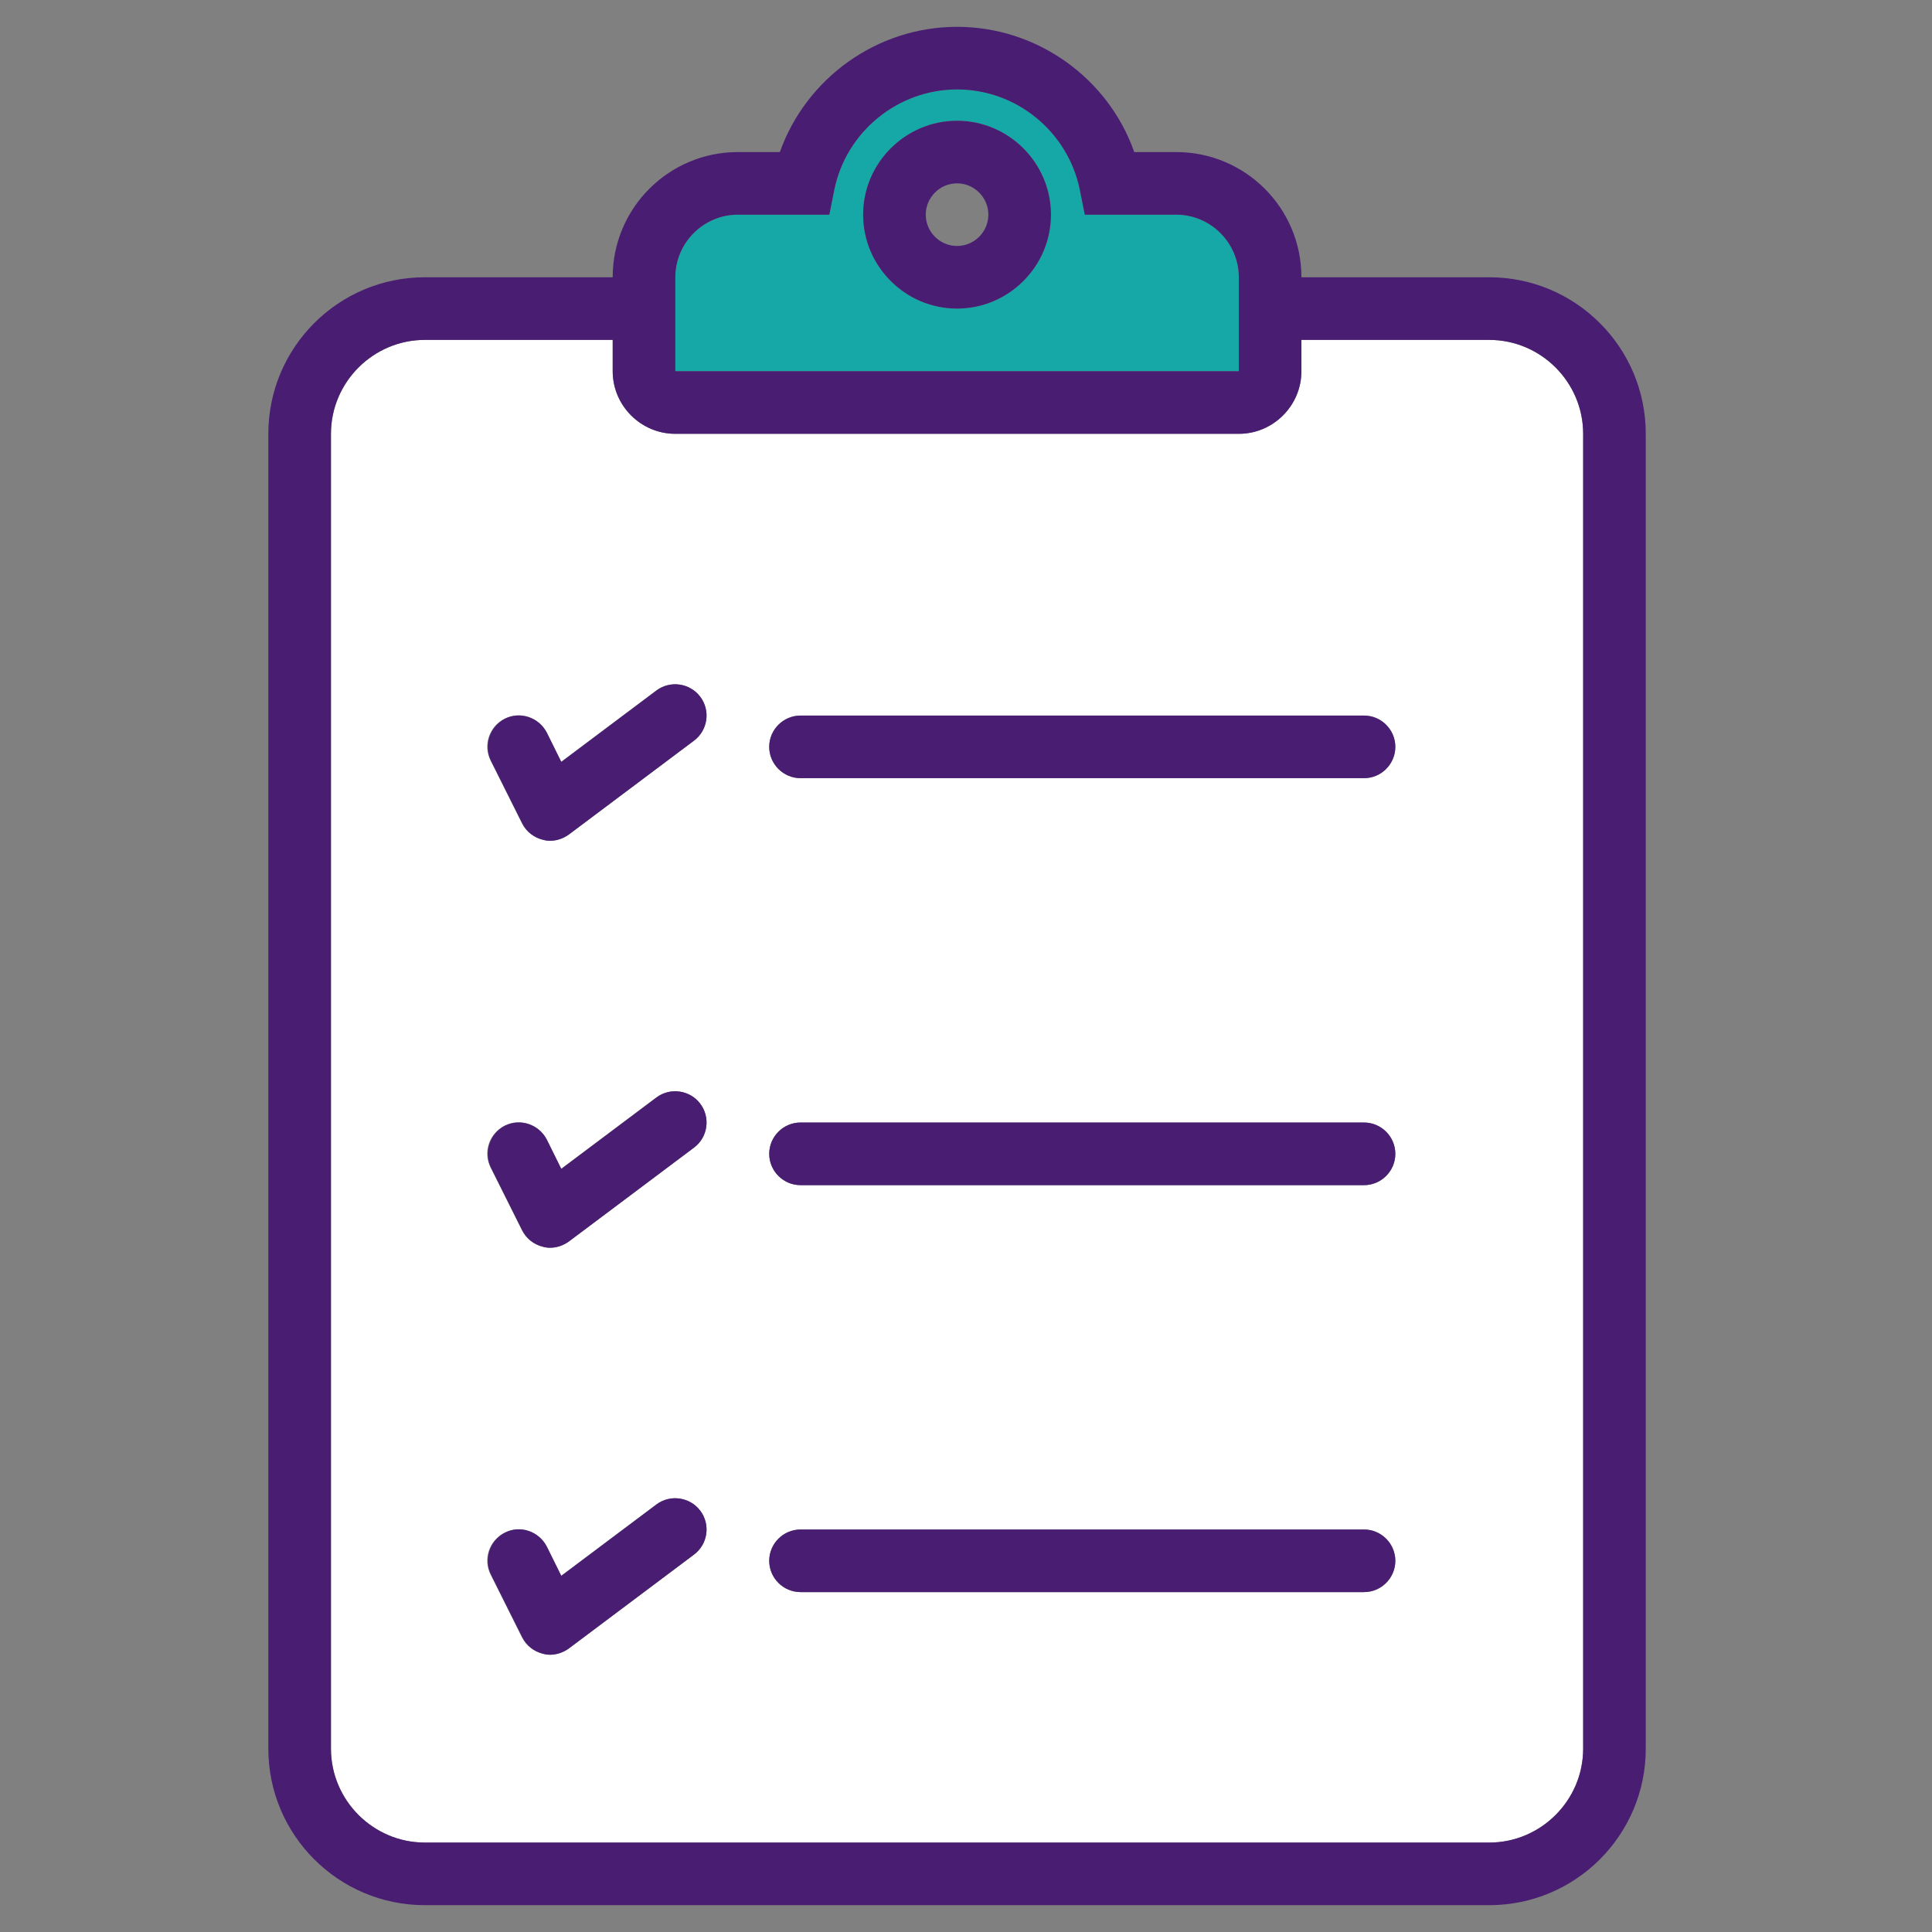 <svg viewBox="0 0 72 72" fill="none" xmlns="http://www.w3.org/2000/svg">
<rect x="0" y="0" width="72" height="72" fill="#808080" stroke="none"/>
<path d="M55.5 12.667H48.5V13.833C48.5 15.117 47.45 16.167 46.167 16.167H25.167C23.884 16.167 22.834 15.117 22.834 13.833V12.667H15.834C13.909 12.667 12.334 14.242 12.334 16.167V65.167C12.334 67.092 13.909 68.667 15.834 68.667H55.5C57.425 68.667 59 67.092 59 65.167V16.167C59 14.242 57.425 12.667 55.5 12.667ZM25.867 57.933L21.2 61.433C20.99 61.585 20.745 61.667 20.5 61.667C20.407 61.667 20.325 61.655 20.232 61.632C19.893 61.55 19.613 61.328 19.45 61.013L18.284 58.68C17.992 58.108 18.225 57.408 18.808 57.117C19.38 56.825 20.08 57.058 20.372 57.642L20.909 58.727L24.455 56.067C24.968 55.682 25.703 55.787 26.088 56.3C26.485 56.813 26.38 57.548 25.867 57.933ZM25.867 42.767L21.2 46.267C20.99 46.418 20.745 46.5 20.5 46.5C20.407 46.5 20.325 46.488 20.232 46.465C19.893 46.383 19.613 46.162 19.45 45.847L18.284 43.513C17.992 42.942 18.225 42.242 18.808 41.95C19.38 41.658 20.08 41.892 20.372 42.475L20.909 43.56L24.455 40.9C24.968 40.515 25.703 40.62 26.088 41.133C26.485 41.647 26.38 42.382 25.867 42.767ZM25.867 27.6L21.2 31.1C20.99 31.252 20.745 31.333 20.5 31.333C20.407 31.333 20.325 31.322 20.232 31.298C19.893 31.217 19.613 30.995 19.45 30.68L18.284 28.347C17.992 27.775 18.225 27.075 18.808 26.783C19.38 26.492 20.08 26.725 20.372 27.308L20.909 28.393L24.455 25.733C24.968 25.348 25.703 25.453 26.088 25.967C26.485 26.48 26.38 27.215 25.867 27.6ZM50.834 59.333H29.834C29.192 59.333 28.667 58.808 28.667 58.167C28.667 57.525 29.192 57 29.834 57H50.834C51.475 57 52 57.525 52 58.167C52 58.808 51.475 59.333 50.834 59.333ZM50.834 44.167H29.834C29.192 44.167 28.667 43.642 28.667 43C28.667 42.358 29.192 41.833 29.834 41.833H50.834C51.475 41.833 52 42.358 52 43C52 43.642 51.475 44.167 50.834 44.167ZM50.834 29H29.834C29.192 29 28.667 28.475 28.667 27.833C28.667 27.192 29.192 26.667 29.834 26.667H50.834C51.475 26.667 52 27.192 52 27.833C52 28.475 51.475 29 50.834 29Z" fill="white"/>
<path d="M46.166 10.333C46.166 9.05 45.117 8 43.833 8H40.426L40.24 7.067C39.797 4.908 37.883 3.333 35.666 3.333C33.462 3.333 31.537 4.908 31.093 7.067L30.907 8H27.5C26.216 8 25.166 9.05 25.166 10.333V13.833H46.166V10.333ZM35.666 11.5C33.742 11.5 32.166 9.925 32.166 8C32.166 6.075 33.742 4.5 35.666 4.5C37.592 4.5 39.166 6.075 39.166 8C39.166 9.925 37.592 11.5 35.666 11.5Z" fill="#16A7A7"/>
<path d="M35.666 4.5C33.742 4.5 32.166 6.075 32.166 8C32.166 9.925 33.742 11.5 35.666 11.5C37.592 11.5 39.166 9.925 39.166 8C39.166 6.075 37.592 4.5 35.666 4.5ZM35.666 9.167C35.025 9.167 34.5 8.642 34.5 8C34.5 7.358 35.025 6.833 35.666 6.833C36.308 6.833 36.833 7.358 36.833 8C36.833 8.642 36.308 9.167 35.666 9.167Z" fill="#481D72"/>
<path d="M55.5 10.333H48.5C48.5 7.755 46.412 5.667 43.833 5.667H42.27C41.302 2.913 38.653 1 35.667 1C32.68 1 30.043 2.913 29.063 5.667H27.5C24.922 5.667 22.833 7.755 22.833 10.333H15.833C12.613 10.333 10 12.947 10 16.167V65.167C10 68.387 12.613 71 15.833 71H55.5C58.72 71 61.333 68.387 61.333 65.167V16.167C61.333 12.947 58.72 10.333 55.5 10.333ZM25.167 10.333C25.167 9.05 26.217 8 27.5 8H30.907L31.093 7.067C31.537 4.908 33.462 3.333 35.667 3.333C37.883 3.333 39.797 4.908 40.24 7.067L40.427 8H43.833C45.117 8 46.167 9.05 46.167 10.333V13.833H25.167V10.333ZM59 65.167C59 67.092 57.425 68.667 55.5 68.667H15.833C13.908 68.667 12.333 67.092 12.333 65.167V16.167C12.333 14.242 13.908 12.667 15.833 12.667H22.833V13.833C22.833 15.117 23.883 16.167 25.167 16.167H46.167C47.45 16.167 48.5 15.117 48.5 13.833V12.667H55.5C57.425 12.667 59 14.242 59 16.167V65.167Z" fill="#481D72"/>
<path d="M50.833 41.833H29.833C29.192 41.833 28.666 42.358 28.666 43C28.666 43.642 29.192 44.167 29.833 44.167H50.833C51.475 44.167 52 43.642 52 43C52 42.358 51.475 41.833 50.833 41.833Z" fill="#481D72"/>
<path d="M50.833 26.667H29.833C29.192 26.667 28.666 27.192 28.666 27.833C28.666 28.475 29.192 29 29.833 29H50.833C51.475 29 52 28.475 52 27.833C52 27.192 51.475 26.667 50.833 26.667Z" fill="#481D72"/>
<path d="M50.833 57H29.833C29.192 57 28.666 57.525 28.666 58.167C28.666 58.808 29.192 59.333 29.833 59.333H50.833C51.475 59.333 52 58.808 52 58.167C52 57.525 51.475 57 50.833 57Z" fill="#481D72"/>
<path d="M24.466 40.9L20.92 43.56L20.383 42.475C20.091 41.903 19.391 41.67 18.82 41.95C18.248 42.242 18.015 42.942 18.295 43.513L19.461 45.847C19.613 46.162 19.905 46.383 20.243 46.465C20.325 46.488 20.406 46.5 20.5 46.5C20.745 46.5 20.99 46.418 21.2 46.267L25.866 42.767C26.38 42.382 26.485 41.647 26.1 41.133C25.715 40.62 24.98 40.515 24.466 40.9Z" fill="#481D72"/>
<path d="M24.466 56.067L20.92 58.727L20.383 57.642C20.091 57.07 19.391 56.825 18.82 57.117C18.248 57.408 18.015 58.108 18.295 58.68L19.461 61.013C19.613 61.328 19.905 61.55 20.243 61.632C20.325 61.655 20.406 61.667 20.5 61.667C20.745 61.667 20.99 61.585 21.2 61.433L25.866 57.933C26.38 57.548 26.485 56.813 26.1 56.3C25.715 55.787 24.98 55.682 24.466 56.067Z" fill="#481D72"/>
<path d="M24.466 25.733L20.92 28.393L20.383 27.308C20.091 26.737 19.391 26.503 18.82 26.783C18.248 27.075 18.015 27.775 18.295 28.347L19.461 30.68C19.613 30.995 19.905 31.217 20.243 31.298C20.325 31.322 20.406 31.333 20.5 31.333C20.745 31.333 20.99 31.252 21.2 31.1L25.866 27.6C26.38 27.215 26.485 26.48 26.1 25.967C25.715 25.453 24.98 25.348 24.466 25.733Z" fill="#481D72"/>
</svg>
